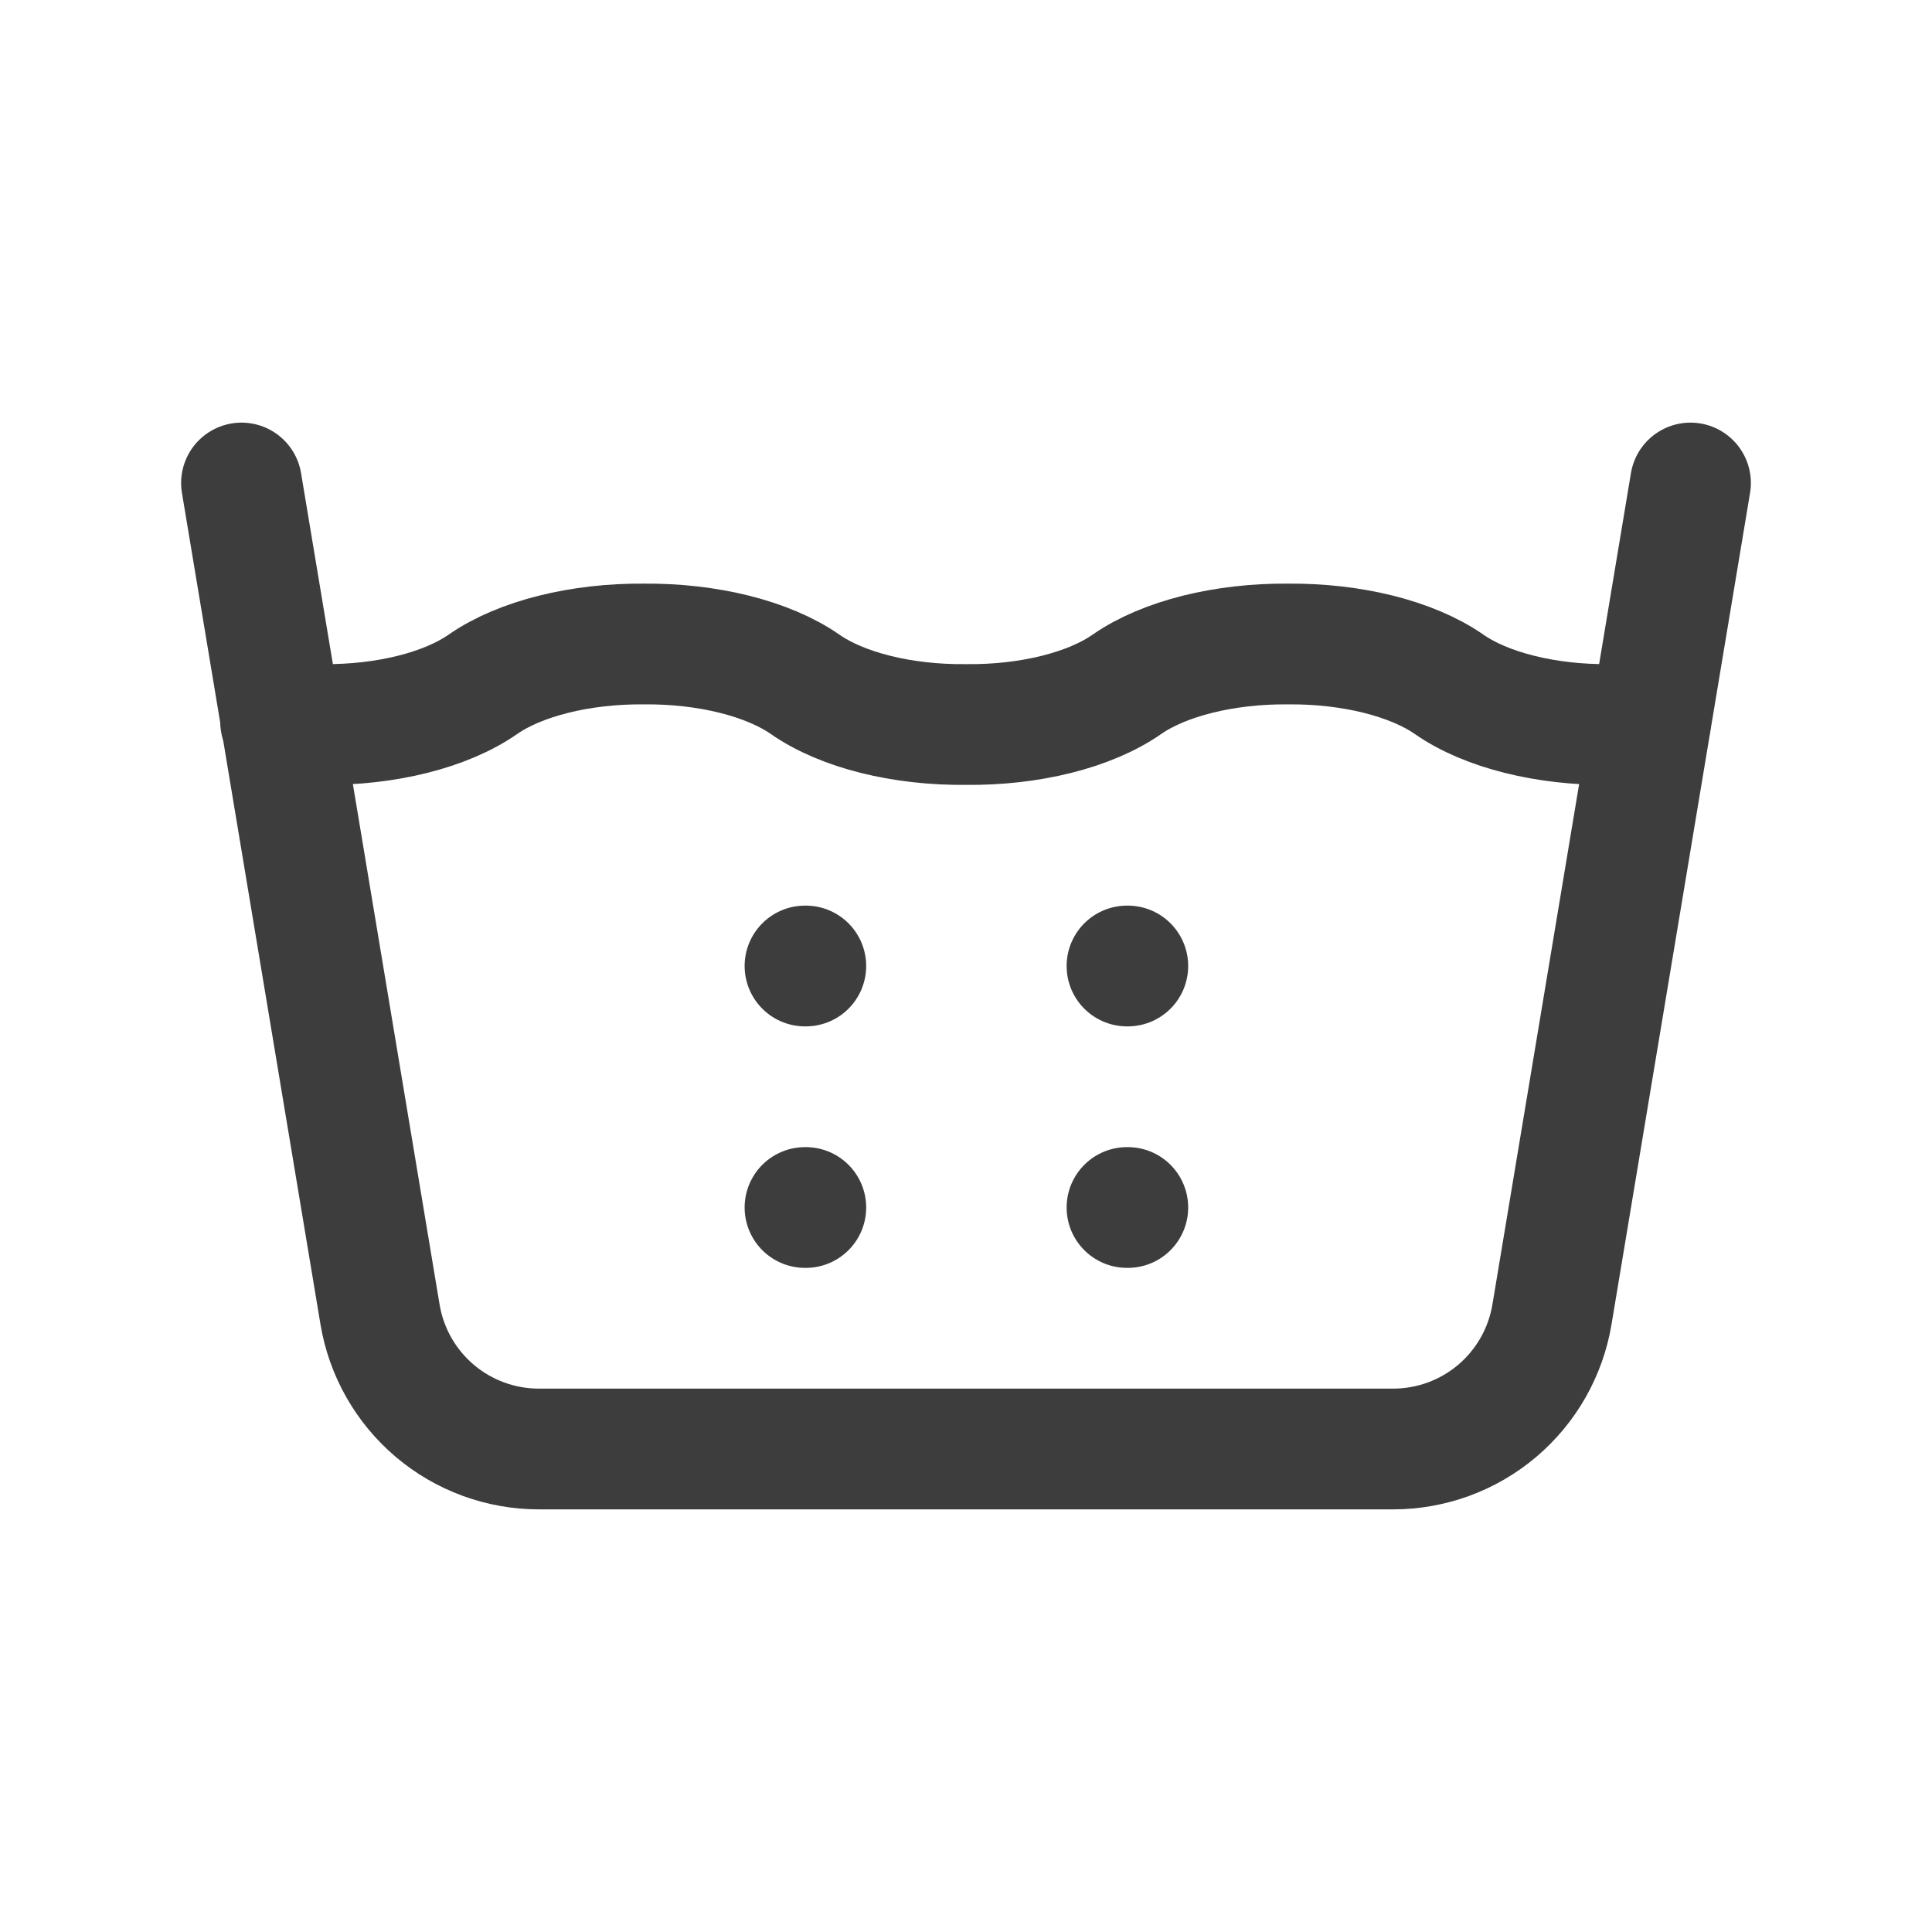 <svg width="24" height="24" viewBox="0 0 24 24" fill="none" xmlns="http://www.w3.org/2000/svg">
<path d="M3.486 8.965C3.654 8.985 3.826 8.998 4 9C4.79 9.009 5.539 8.822 6 8.5C6.461 8.18 7.21 7.993 8 8C8.79 7.993 9.539 8.18 10 8.5C10.461 8.822 11.21 9.009 12 9C12.79 9.009 13.539 8.822 14 8.5C14.461 8.18 15.21 7.993 16 8C16.79 7.993 17.539 8.18 18 8.5C18.461 8.822 19.21 9.009 20 9C20.17 8.998 20.339 8.986 20.503 8.966" stroke="#3D3D3D" stroke-width="1.5" stroke-linecap="round" stroke-linejoin="round"/>
<path d="M3 6L4.721 16.329C4.799 16.796 5.04 17.22 5.401 17.526C5.762 17.832 6.221 18 6.694 18H17.306C17.779 18 18.238 17.832 18.599 17.526C18.96 17.22 19.201 16.796 19.279 16.329L21 6" stroke="#3D3D3D" stroke-width="1.5" stroke-linecap="round" stroke-linejoin="round"/>
<path d="M10 15H10.01" stroke="#3D3D3D" stroke-width="1.5" stroke-linecap="round" stroke-linejoin="round"/>
<path d="M14 15H14.01" stroke="#3D3D3D" stroke-width="1.5" stroke-linecap="round" stroke-linejoin="round"/>
<path d="M14 12H14.01" stroke="#3D3D3D" stroke-width="1.5" stroke-linecap="round" stroke-linejoin="round"/>
<path d="M10 12H10.01" stroke="#3D3D3D" stroke-width="1.5" stroke-linecap="round" stroke-linejoin="round"/>
</svg>
